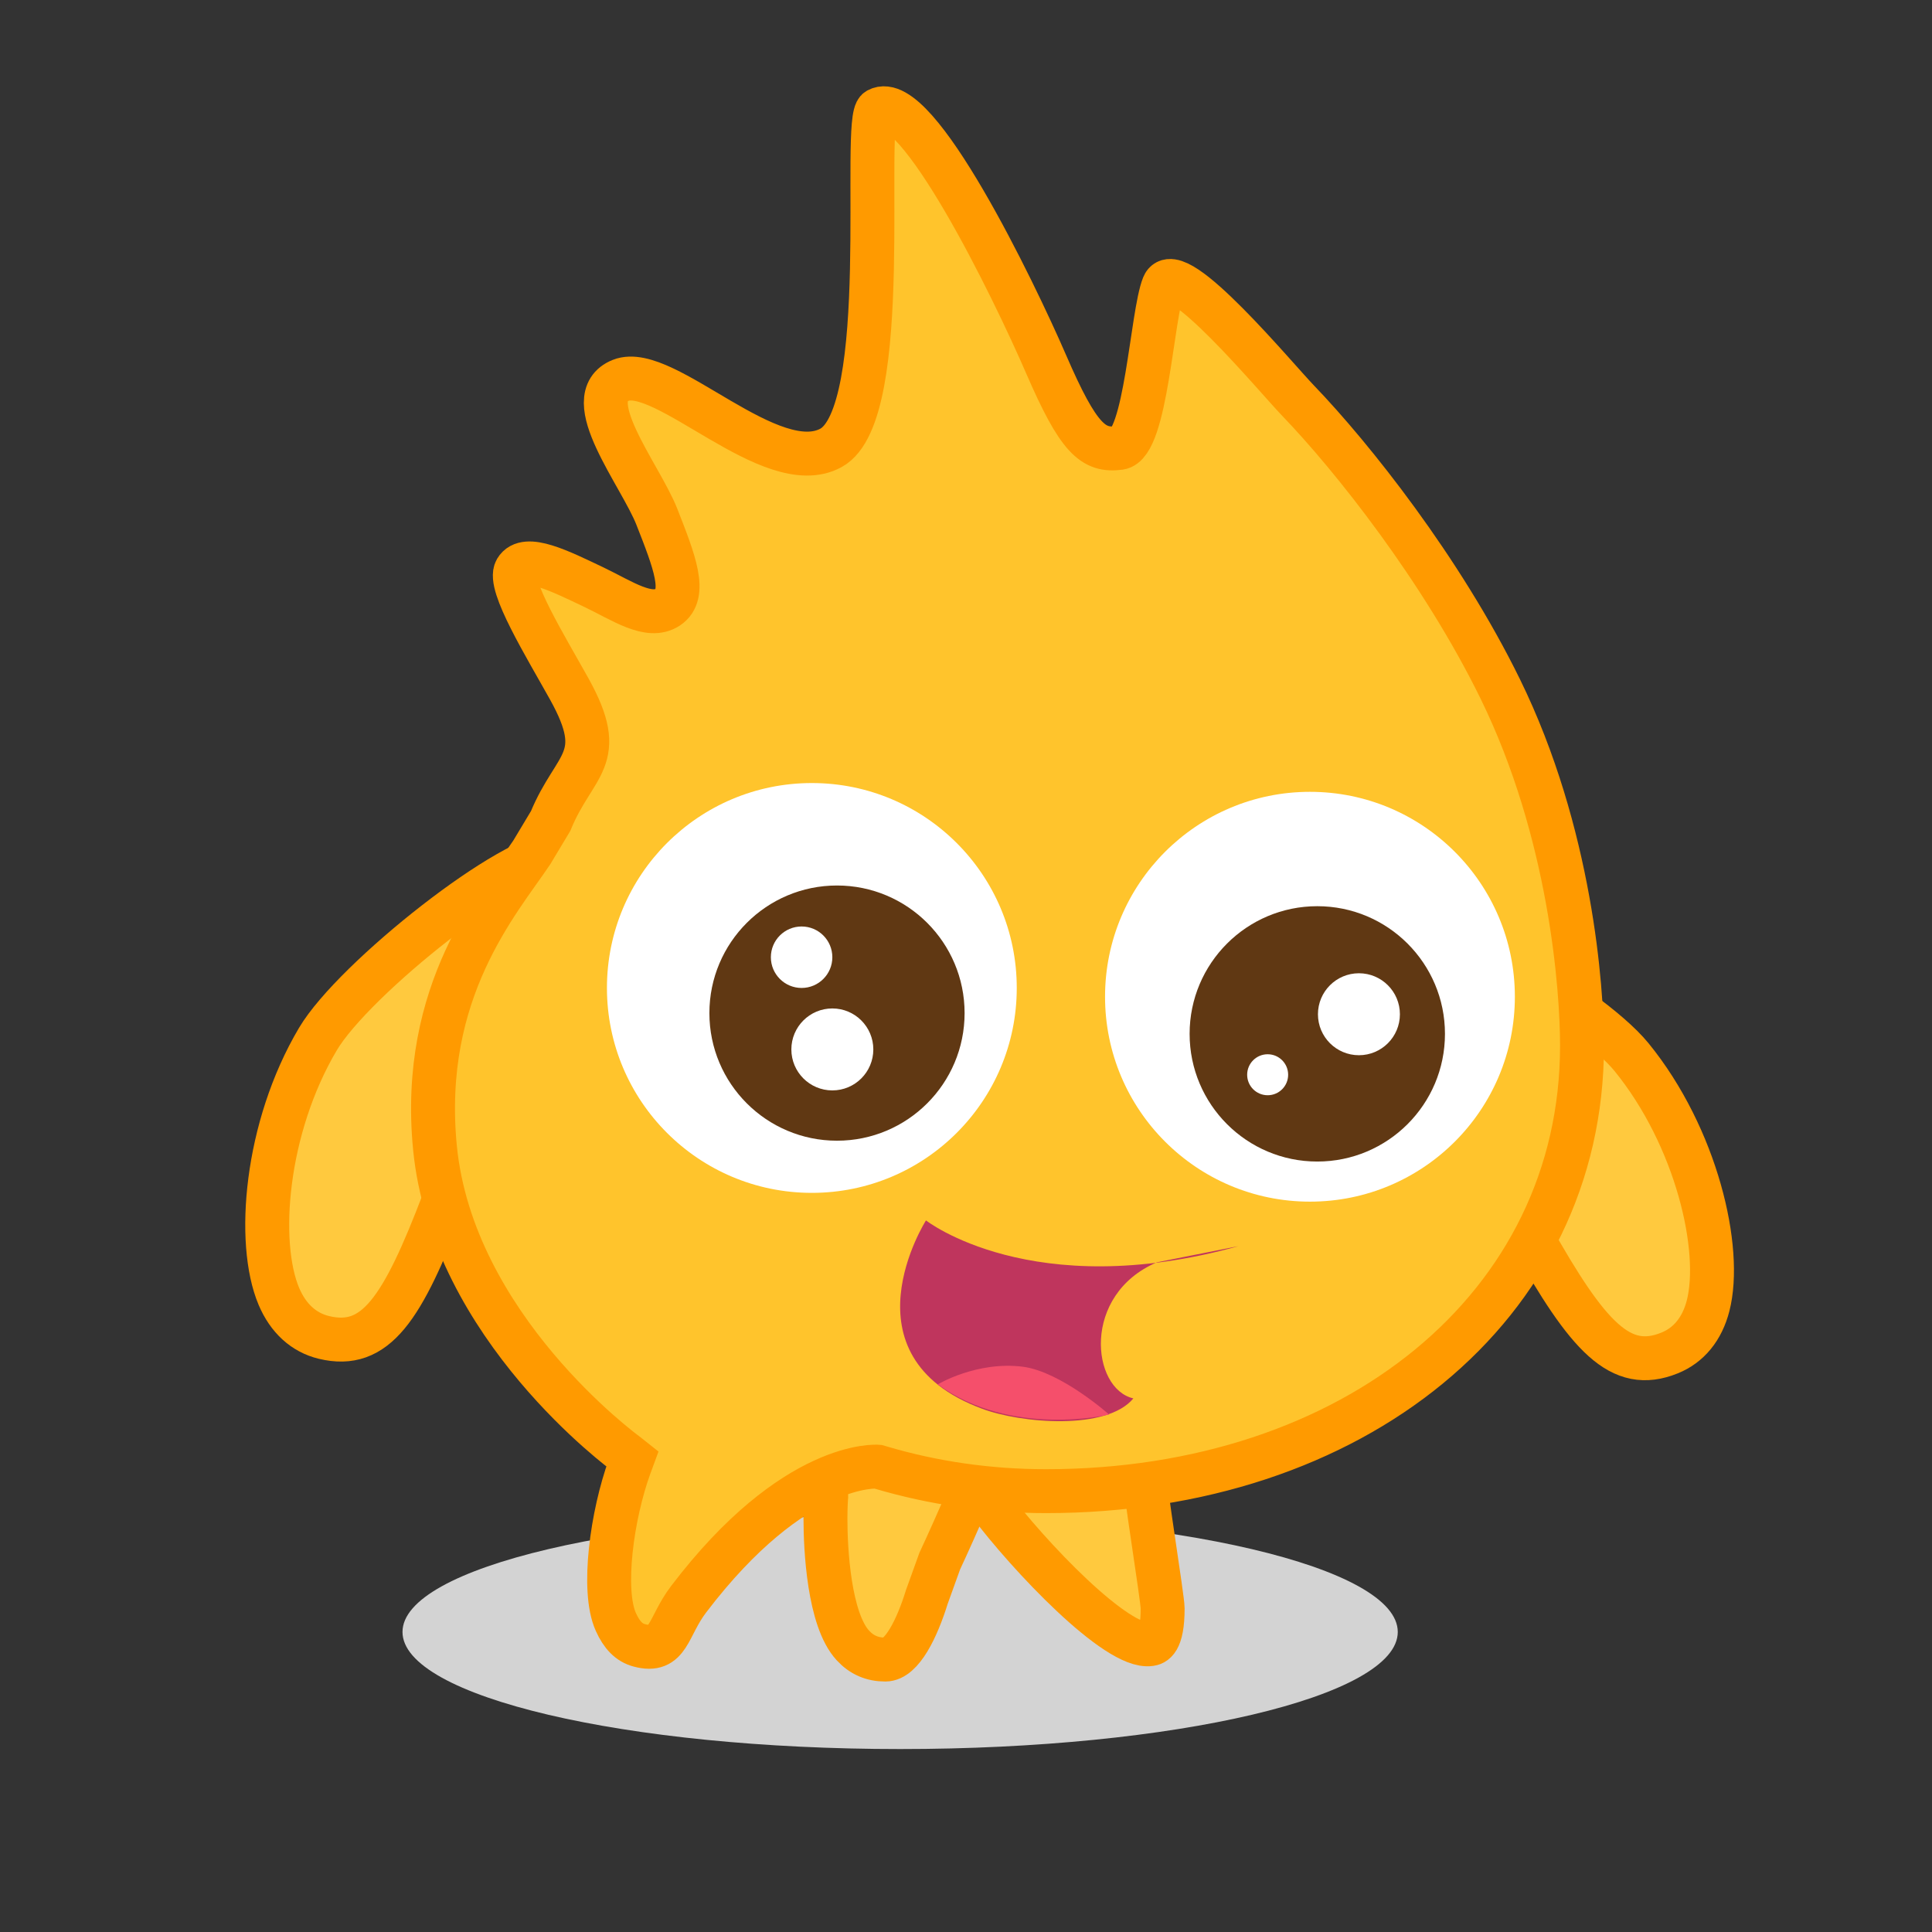 <?xml version="1.0" encoding="utf-8"?>
<svg width="66px" height="66px" viewBox="0 0 66 66" version="1.1" xmlns:xlink="http://www.w3.org/1999/xlink" xmlns="http://www.w3.org/2000/svg">
  <rect x="0" y="0" width="66" height="66" fill="#333333" stroke="none"/>
  <g id="gobo" transform="translate(0.75 0.75)">
    <path d="M0 0L64 0L64 64L0 64L0 0Z" id="Rectangle-2" fill="#FFFFFF" fill-opacity="0" fill-rule="evenodd" stroke="none" />
    <path d="M0 4C0 1.791 7.611 0 17 0C26.389 0 34 1.791 34 4C34 6.209 26.389 8 17 8C7.611 8 0 6.209 0 4Z" transform="translate(13 51)" id="Ellipse-3" fill="#D3D3D3" fill-rule="evenodd" stroke="none" />
    <g id="gobo" transform="translate(5.1 2.948)">
      <g id="Group-68">
        <path d="M1.006 13.082C0.408 12.7 0.064 12.069 0.008 11.256C-0.127 9.266 1.447 5.664 4.129 3.385C5.96 1.829 12.572 -0.489 13.957 0.091C14.071 0.139 14.224 0.262 14.229 0.325C14.358 0.571 14.341 0.971 14.148 1.359C13.613 2.436 12.333 3.863 10.917 5.207C9.816 6.254 8.569 7.438 7.431 8.777L6.387 10.013C3.847 13.053 2.534 14.058 1.006 13.082L1.006 13.082L1.006 13.082L1.006 13.082Z" transform="matrix(0.946 -0.326 0.326 0.946 0 29.943)" id="Shape" fill="#FFC93E" fill-rule="evenodd" stroke="#FF9A00" stroke-width="1.5" />
        <path d="M1.61449e-05 2.082C1.61449e-05 1.345 0.207 0.286 1.351 0.047C3.001 -0.299 4.889 1.372 5.403 1.863C5.365 2.059 6.007 6.007 6.007 6.349C6.007 7.506 5.698 7.552 5.578 7.571C4.448 7.736 1.436 4.569 0.054 2.727C0.035 2.627 0 2.404 0 2.082L0 2.082L0 2.082L1.61449e-05 2.082Z" transform="translate(27.861 44.898)" id="Shape" fill="#FFC93E" fill-rule="evenodd" stroke="#FF9A00" stroke-width="1.5" />
        <path d="M0.936 7.904C0.117 7.015 0 4.607 0 3.582C0 3.147 0.022 2.858 0.023 2.849L0.025 2.827C0.025 2.827 0.022 2.734 0.022 2.7C0.022 0.77 1.799 0.101 2.1 0C3.128 0.013 4.906 0.499 5.33 1.233C5.373 1.307 5.414 1.401 5.414 1.52C5.414 1.625 5.382 1.751 5.294 1.904C5.252 1.975 4.522 3.701 3.904 5.024L3.463 6.248C3.132 7.317 2.612 8.387 2.046 8.387C1.599 8.388 1.236 8.23 0.936 7.904L0.936 7.904L0.936 7.904L0.936 7.904Z" transform="translate(22.349 44.608)" id="Shape" fill="#FFC93E" fill-rule="evenodd" stroke="#FF9A00" stroke-width="1.5" />
        <path d="M6.111 11.162L5.312 9.752C4.438 8.229 3.427 6.834 2.536 5.606C1.39 4.025 0.393 2.388 0.063 1.232C-0.056 0.816 0.001 0.418 0.173 0.199C0.189 0.14 0.362 0.045 0.484 0.02C1.951 -0.297 8.028 3.192 9.544 5.056C11.765 7.787 12.653 11.618 12.157 13.547C11.954 14.336 11.5 14.894 10.841 15.16C9.16 15.84 8.054 14.613 6.111 11.162L6.111 11.162L6.111 11.162L6.111 11.162Z" transform="translate(40.344 27.362)" id="Shape" fill="#FFC93E" fill-rule="evenodd" stroke="#FF9A00" stroke-width="1.5" />
        <path d="M13.593 11.603C15.75 10.431 14.636 0.354 15.193 0.052C16.513 -0.663 19.829 6.17 20.941 8.737C22.052 11.304 22.552 11.723 23.457 11.603C24.362 11.482 24.554 7.043 24.957 6.052C25.36 5.061 28.786 9.194 29.553 9.99C31.394 11.902 34.458 15.756 36.457 19.835C38.872 24.762 39.251 30.081 39.251 32.022C39.251 40.954 31.421 47.242 20.941 47.242C18.997 47.242 17.096 46.97 15.29 46.434L15.193 46.406C15.193 46.406 12.358 46.168 8.731 50.935C8.004 51.892 8.069 52.784 7.044 52.509C6.702 52.418 6.45 52.166 6.245 51.71C5.755 50.622 6.117 48.044 6.716 46.397L6.811 46.139L6.594 45.967C6.541 45.925 0.659 41.639 0.065 35.498C-0.453 30.144 2.252 27.096 3.374 25.421L4.018 24.347C4.832 22.367 6.003 22.265 4.652 19.835C3.844 18.384 2.542 16.267 2.836 15.77C3.162 15.219 4.329 15.805 5.508 16.367C6.463 16.824 7.382 17.469 8.021 17.044C8.684 16.602 8.249 15.492 7.646 13.956C7.078 12.513 4.93 9.881 6.417 9.293C7.904 8.704 11.556 12.712 13.593 11.603L13.593 11.603L13.593 11.603L13.593 11.603Z" transform="translate(8.943 0)" id="Shape" fill="#FFC42C" fill-rule="evenodd" stroke="#FF9A00" stroke-width="1.5" />
        <g id="Group" transform="translate(24.9 37.993)">
          <path d="M8.771 1.432C6.184 2.537 6.535 5.753 7.967 6.08C7.063 7.185 4.124 6.934 2.792 6.431C-2.057 4.623 0.883 0 0.883 0C0.883 0 4.5 2.839 11.56 0.879" id="Shape" fill="#BF355D" fill-rule="evenodd" stroke="none" />
          <path d="M0 0.635C0 0.635 1.331 -0.169 2.914 0.032C4.221 0.208 5.854 1.665 5.854 1.665C5.854 1.665 2.512 2.469 0 0.635L0 0.635Z" transform="translate(1.285 4.967)" id="Shape" fill="#F54F6B" fill-rule="evenodd" stroke="none" />
        </g>
        <g id="Group-66" transform="translate(14.884 23.052)">
          <path d="M0 7C0 3.134 3.134 0 7 0C10.866 0 14 3.134 14 7C14 10.866 10.866 14 7 14C3.134 14 0 10.866 0 7Z" id="Ellipse-3" fill="#FFFFFF" fill-rule="evenodd" stroke="none" />
          <path d="M0 4.359C0 1.952 1.952 0 4.359 0C6.766 0 8.718 1.952 8.718 4.359C8.718 6.766 6.766 8.718 4.359 8.718C1.952 8.718 0 6.766 0 4.359Z" transform="translate(3.5 3.5)" id="Ellipse-4" fill="#603813" fill-rule="evenodd" stroke="none" />
          <path d="M0 1.05C0 0.47 0.47 0 1.05 0C1.63 0 2.1 0.47 2.1 1.05C2.1 1.63 1.63 2.1 1.05 2.1C0.47 2.1 0 1.63 0 1.05Z" transform="translate(5.6 4.9)" id="Ellipse-5" fill="#FFFFFF" fill-rule="evenodd" stroke="none" />
          <path d="M0 1.4C0 0.627 0.627 0 1.4 0C2.173 0 2.8 0.627 2.8 1.4C2.8 2.173 2.173 2.8 1.4 2.8C0.627 2.8 0 2.173 0 1.4Z" transform="translate(6.3 7.7)" id="Ellipse-6" fill="#FFFFFF" fill-rule="evenodd" stroke="none" />
        </g>
        <g id="Group-67" transform="translate(31.9 23.352)">
          <path d="M0 7C0 3.134 3.134 0 7 0C10.866 0 14 3.134 14 7C14 10.866 10.866 14 7 14C3.134 14 0 10.866 0 7Z" id="Ellipse-7" fill="#FFFFFF" fill-rule="evenodd" stroke="none" />
          <path d="M0 4.361C0 1.953 1.953 0 4.361 0C6.77 0 8.723 1.953 8.723 4.361C8.723 6.77 6.77 8.723 4.361 8.723C1.953 8.723 0 6.77 0 4.361Z" transform="translate(2.889 3.907)" id="Ellipse-8" fill="#603813" fill-rule="evenodd" stroke="none" />
          <path d="M0 0.7C0 0.313 0.313 0 0.7 0C1.087 0 1.4 0.313 1.4 0.7C1.4 1.087 1.087 1.4 0.7 1.4C0.313 1.4 0 1.087 0 0.7Z" transform="translate(4.855 8.965)" id="Ellipse-9" fill="#FFFFFF" fill-rule="evenodd" stroke="none" />
          <path d="M0 1.4C0 0.627 0.627 0 1.4 0C2.173 0 2.8 0.627 2.8 1.4C2.8 2.173 2.173 2.8 1.4 2.8C0.627 2.8 0 2.173 0 1.4Z" transform="translate(7.273 6.198)" id="Ellipse-10" fill="#FFFFFF" fill-rule="evenodd" stroke="none" />
        </g>
      </g>
    </g>
  </g>
</svg>
